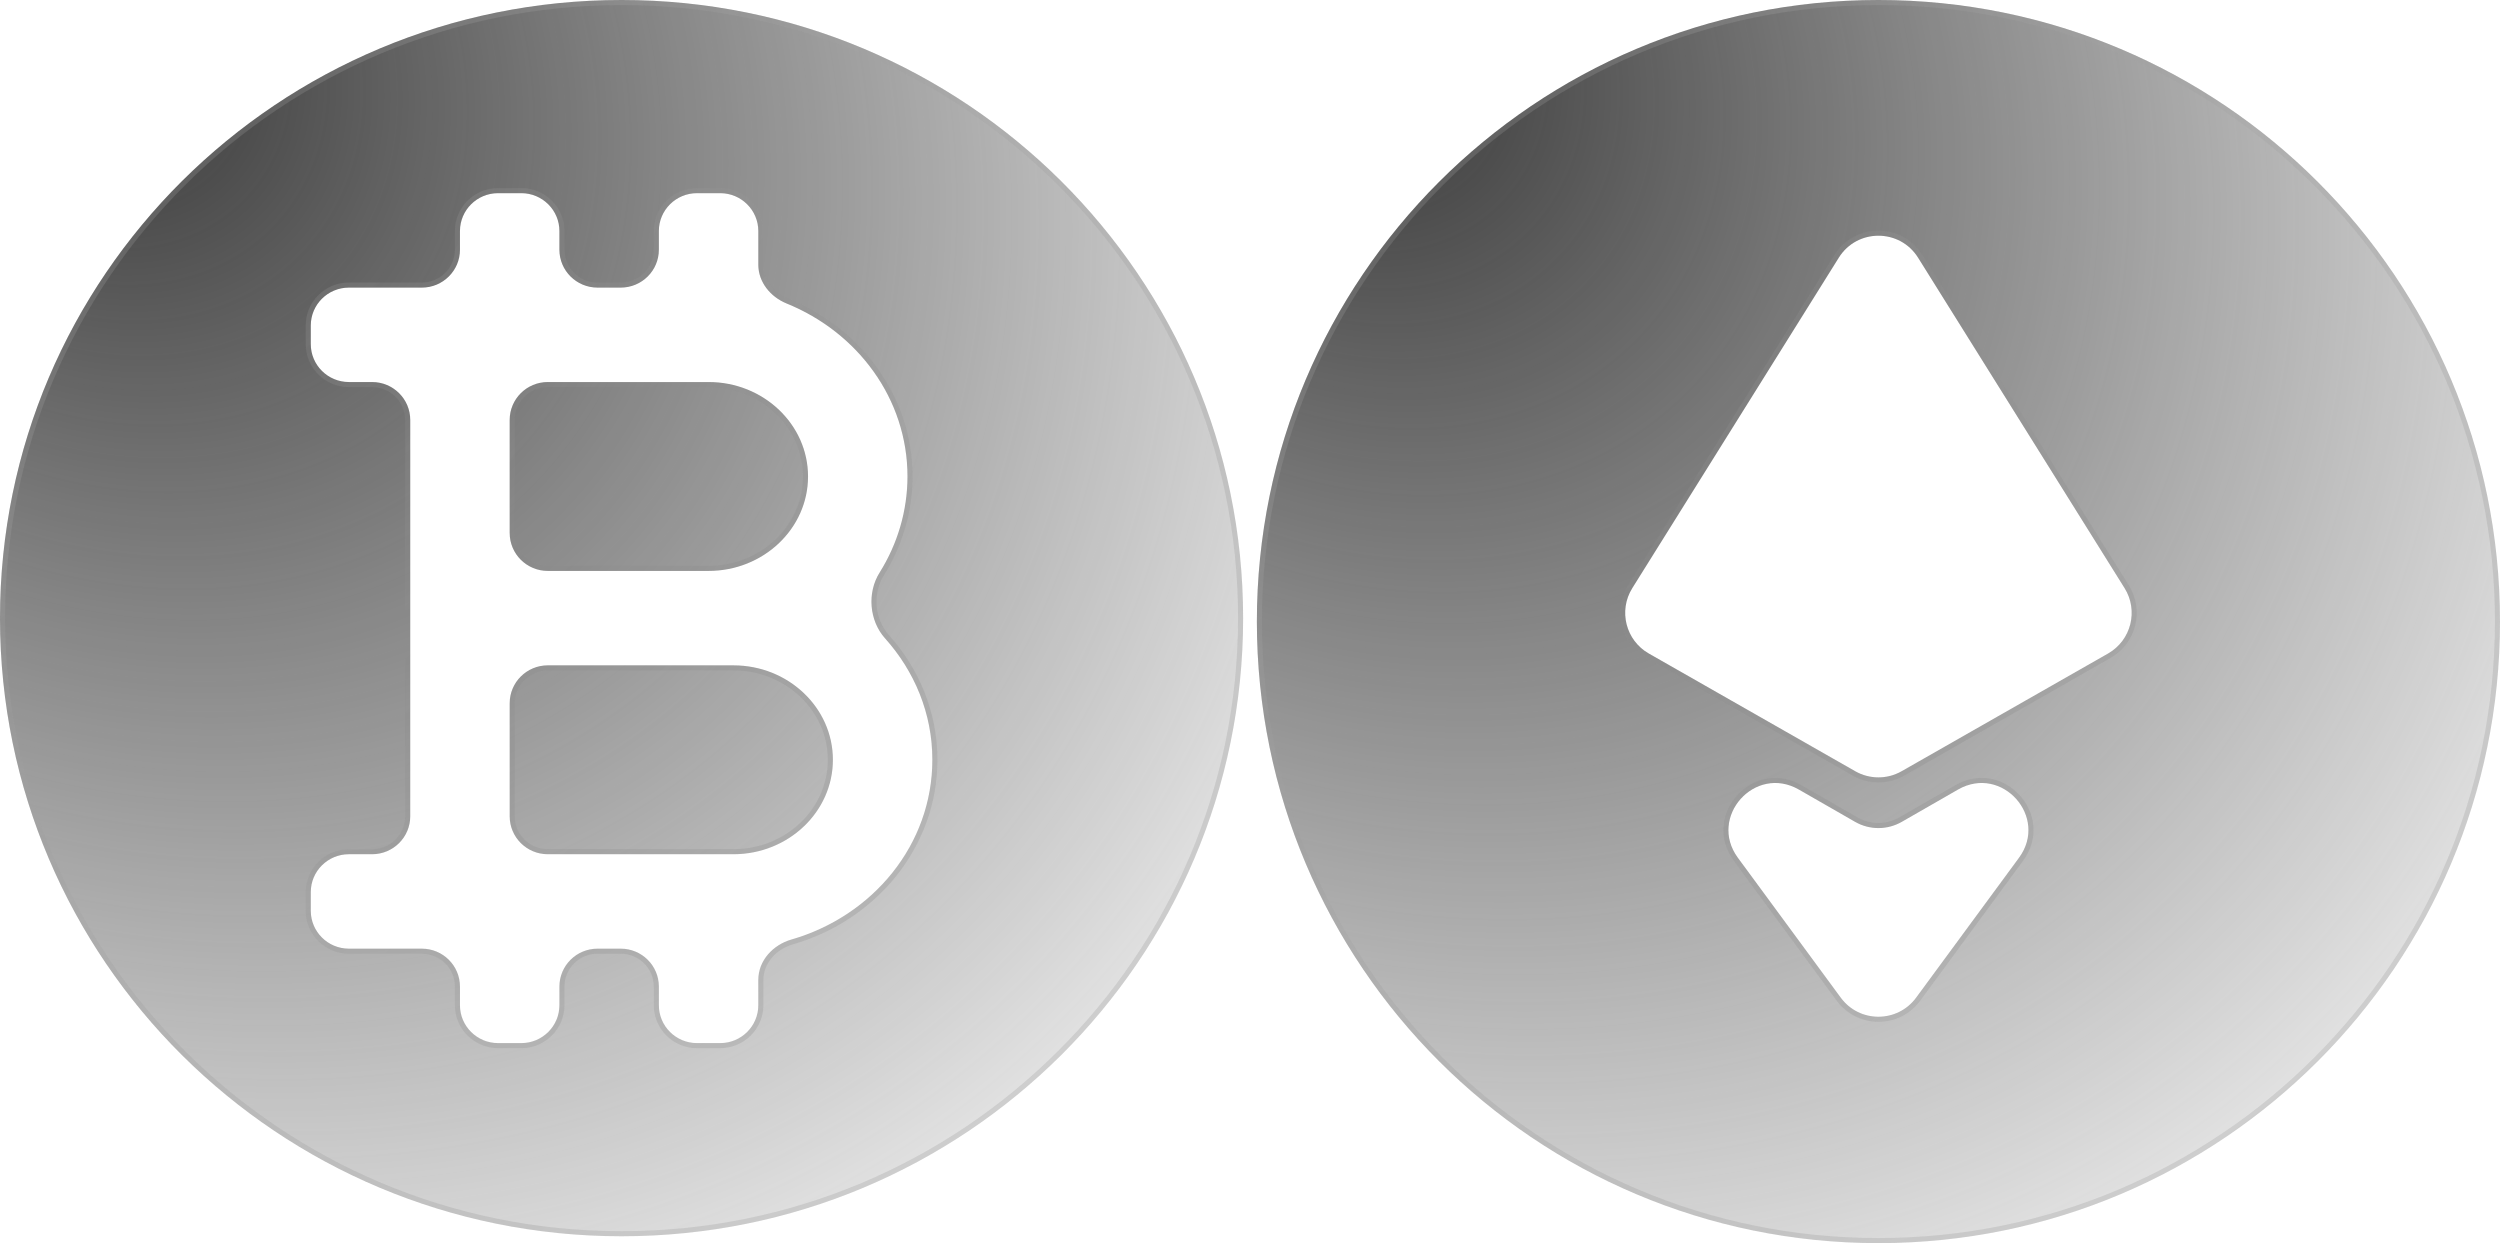 <svg width="364" height="181" viewBox="0 0 364 181" fill="none" xmlns="http://www.w3.org/2000/svg">
<g filter="url(#filter0_b_4701_1564)">
<path fill-rule="evenodd" clip-rule="evenodd" d="M273.5 181C323.482 181 364 140.482 364 90.5C364 40.518 323.482 0 273.5 0C223.518 0 183 40.518 183 90.5C183 140.482 223.518 181 273.5 181ZM240.063 95.151C236.704 93.236 235.613 88.91 237.662 85.63L267.727 37.519C270.393 33.252 276.607 33.252 279.273 37.519L309.338 85.63C311.387 88.91 310.296 93.236 306.937 95.151L276.872 112.293C274.782 113.485 272.218 113.485 270.128 112.293L240.063 95.151ZM261.906 114.955C255.521 111.29 248.672 118.961 253.034 124.892L268.016 145.263C270.737 148.961 276.263 148.961 278.984 145.263L293.966 124.892C298.328 118.961 291.479 111.29 285.094 114.955L276.888 119.665C274.79 120.869 272.21 120.869 270.112 119.665L261.906 114.955Z" fill="url(#paint0_radial_4701_1564)"/>
<path d="M363.63 90.5C363.63 140.278 323.278 180.63 273.5 180.63C223.722 180.63 183.37 140.278 183.37 90.5C183.37 40.722 223.722 0.37 273.5 0.37C323.278 0.37 363.63 40.722 363.63 90.5ZM267.414 37.323L237.349 85.435C235.188 88.892 236.338 93.453 239.88 95.472L269.945 112.614C272.149 113.871 274.851 113.871 277.055 112.614L307.12 95.472C310.662 93.453 311.812 88.892 309.651 85.435L279.586 37.323C276.775 32.825 270.225 32.825 267.414 37.323ZM252.736 125.11L267.719 145.482C270.587 149.381 276.413 149.381 279.281 145.482L294.264 125.11C298.862 118.858 291.642 110.771 284.91 114.634L276.705 119.344C274.72 120.483 272.28 120.483 270.295 119.344L262.09 114.634C255.358 110.771 248.138 118.858 252.736 125.11Z" stroke="url(#paint1_linear_4701_1564)" stroke-opacity="0.5" stroke-width="0.739"/>
</g>
<g filter="url(#filter1_b_4701_1564)">
<path d="M79.76 96.875C76.695 96.875 74.21 99.346 74.21 102.394V118.856C74.21 121.904 76.695 124.375 79.76 124.375H106.79C114.776 124.375 121.27 118.208 121.27 110.625C121.27 103.042 114.776 96.875 106.79 96.875H79.76Z" fill="url(#paint2_radial_4701_1564)"/>
<path d="M103.17 55.625H79.76C76.695 55.625 74.21 58.096 74.21 61.144V77.606C74.21 80.654 76.695 83.125 79.76 83.125H103.17C111.156 83.125 117.65 76.958 117.65 69.375C117.65 61.792 111.156 55.625 103.17 55.625Z" fill="url(#paint3_radial_4701_1564)"/>
<path fill-rule="evenodd" clip-rule="evenodd" d="M90.5 180C140.482 180 181 139.706 181 90C181 40.294 140.482 0 90.5 0C40.518 0 0 40.294 0 90C0 139.706 40.518 180 90.5 180ZM54.18 124.375C57.245 124.375 59.73 121.904 59.73 118.856V61.144C59.73 58.096 57.245 55.625 54.18 55.625H50.8C47.735 55.625 45.25 53.154 45.25 50.106V47.394C45.25 44.346 47.735 41.875 50.8 41.875H61.42C64.485 41.875 66.97 39.404 66.97 36.356V33.644C66.97 30.596 69.455 28.125 72.52 28.125H75.9C78.965 28.125 81.45 30.596 81.45 33.644V36.356C81.45 39.404 83.935 41.875 87 41.875H90.38C93.445 41.875 95.93 39.404 95.93 36.356V33.644C95.93 30.596 98.415 28.125 101.48 28.125H104.86C107.925 28.125 110.41 30.596 110.41 33.644V38.534C110.41 41.07 112.174 43.23 114.535 44.189C124.86 48.384 132.13 58.056 132.13 69.375C132.127 74.341 130.703 79.169 128.07 83.368C126.23 86.302 126.553 90.369 128.868 92.95C133.148 97.723 135.75 103.877 135.75 110.625C135.75 122.987 127.081 133.373 115.226 136.797C112.53 137.576 110.41 139.875 110.41 142.667V146.356C110.41 149.404 107.925 151.875 104.86 151.875H101.48C98.415 151.875 95.93 149.404 95.93 146.356V143.644C95.93 140.596 93.445 138.125 90.38 138.125H87C83.935 138.125 81.45 140.596 81.45 143.644V146.356C81.45 149.404 78.965 151.875 75.9 151.875H72.52C69.455 151.875 66.97 149.404 66.97 146.356V143.644C66.97 140.596 64.485 138.125 61.42 138.125H50.8C47.735 138.125 45.25 135.654 45.25 132.606V129.894C45.25 126.846 47.735 124.375 50.8 124.375H54.18Z" fill="url(#paint4_radial_4701_1564)"/>
<path d="M180.63 90C180.63 139.5 140.28 179.63 90.5 179.63C40.72 179.63 0.37 139.5 0.37 90C0.37 40.5 40.72 0.37 90.5 0.37C140.28 0.37 180.63 40.5 180.63 90ZM50.8 55.995H54.18C57.043 55.995 59.361 58.302 59.361 61.144V118.856C59.361 121.698 57.043 124.006 54.18 124.006H50.8C47.533 124.006 44.88 126.64 44.88 129.894V132.606C44.88 135.86 47.533 138.495 50.8 138.495H61.42C64.283 138.495 66.6 140.802 66.6 143.644V146.356C66.6 149.61 69.253 152.245 72.52 152.245H75.9C79.167 152.245 81.82 149.61 81.82 146.356V143.644C81.82 140.802 84.137 138.495 87 138.495H90.38C93.243 138.495 95.561 140.802 95.561 143.644V146.356C95.561 149.61 98.213 152.245 101.48 152.245H104.86C108.127 152.245 110.78 149.61 110.78 146.356V142.667C110.78 140.074 112.754 137.896 115.329 137.152C127.324 133.687 136.12 123.17 136.12 110.625C136.12 103.779 133.479 97.539 129.143 92.703C126.94 90.246 126.63 86.361 128.383 83.564C131.052 79.308 132.497 74.412 132.499 69.375C132.499 57.89 125.123 48.092 114.674 43.847C112.422 42.932 110.78 40.889 110.78 38.534V33.644C110.78 30.39 108.127 27.756 104.86 27.756H101.48C98.213 27.756 95.561 30.39 95.561 33.644V36.356C95.561 39.198 93.243 41.505 90.38 41.505H87C84.137 41.505 81.82 39.198 81.82 36.356V33.644C81.82 30.39 79.167 27.756 75.9 27.756H72.52C69.253 27.756 66.6 30.39 66.6 33.644V36.356C66.6 39.198 64.283 41.505 61.42 41.505H50.8C47.533 41.505 44.88 44.14 44.88 47.394V50.106C44.88 53.36 47.533 55.995 50.8 55.995ZM74.579 118.856V102.394C74.579 99.552 76.897 97.245 79.76 97.245H106.79C114.59 97.245 120.9 103.264 120.9 110.625C120.9 117.986 114.59 124.006 106.79 124.006H79.76C76.897 124.006 74.579 121.698 74.579 118.856ZM79.76 55.995H103.17C110.97 55.995 117.281 62.014 117.281 69.375C117.281 76.736 110.97 82.755 103.17 82.755H79.76C76.897 82.755 74.579 80.448 74.579 77.606V61.144C74.579 58.302 76.897 55.995 79.76 55.995Z" stroke="url(#paint5_linear_4701_1564)" stroke-opacity="0.5" stroke-width="0.739"/>
</g>
<defs>
<filter id="filter0_b_4701_1564" x="179" y="-4" width="189" height="189" filterUnits="userSpaceOnUse" color-interpolation-filters="sRGB">
<feFlood flood-opacity="0" result="BackgroundImageFix"/>
<feGaussianBlur in="BackgroundImageFix" stdDeviation="2"/>
<feComposite in2="SourceAlpha" operator="in" result="effect1_backgroundBlur_4701_1564"/>
<feBlend mode="normal" in="SourceGraphic" in2="effect1_backgroundBlur_4701_1564" result="shape"/>
</filter>
<filter id="filter1_b_4701_1564" x="-4" y="-4" width="189" height="188" filterUnits="userSpaceOnUse" color-interpolation-filters="sRGB">
<feFlood flood-opacity="0" result="BackgroundImageFix"/>
<feGaussianBlur in="BackgroundImageFix" stdDeviation="2"/>
<feComposite in2="SourceAlpha" operator="in" result="effect1_backgroundBlur_4701_1564"/>
<feBlend mode="normal" in="SourceGraphic" in2="effect1_backgroundBlur_4701_1564" result="shape"/>
</filter>
<radialGradient id="paint0_radial_4701_1564" cx="0" cy="0" r="1" gradientUnits="userSpaceOnUse" gradientTransform="translate(195.929 6.516) rotate(46.072) scale(242.266 202.545)">
<stop offset="0" stop-color="#353535"/>
<stop offset="1" stop-color="#444444" stop-opacity="0"/>
</radialGradient>
<linearGradient id="paint1_linear_4701_1564" x1="183" y1="0" x2="309.275" y2="141.86" gradientUnits="userSpaceOnUse">
<stop stop-color="white" stop-opacity="0.32"/>
<stop offset="1" stop-color="#383838" stop-opacity="0.23"/>
</linearGradient>
<radialGradient id="paint2_radial_4701_1564" cx="0" cy="0" r="1" gradientUnits="userSpaceOnUse" gradientTransform="translate(12.929 6.48) rotate(45.914) scale(241.572 202.005)">
<stop offset="0" stop-color="#353535"/>
<stop offset="1" stop-color="#444444" stop-opacity="0"/>
</radialGradient>
<radialGradient id="paint3_radial_4701_1564" cx="0" cy="0" r="1" gradientUnits="userSpaceOnUse" gradientTransform="translate(12.929 6.48) rotate(45.914) scale(241.572 202.005)">
<stop offset="0" stop-color="#353535"/>
<stop offset="1" stop-color="#444444" stop-opacity="0"/>
</radialGradient>
<radialGradient id="paint4_radial_4701_1564" cx="0" cy="0" r="1" gradientUnits="userSpaceOnUse" gradientTransform="translate(12.929 6.48) rotate(45.914) scale(241.572 202.005)">
<stop offset="0" stop-color="#353535"/>
<stop offset="1" stop-color="#444444" stop-opacity="0"/>
</radialGradient>
<linearGradient id="paint5_linear_4701_1564" x1="0" y1="0" x2="125.495" y2="141.767" gradientUnits="userSpaceOnUse">
<stop stop-color="white" stop-opacity="0.32"/>
<stop offset="1" stop-color="#383838" stop-opacity="0.23"/>
</linearGradient>
</defs>
</svg>
